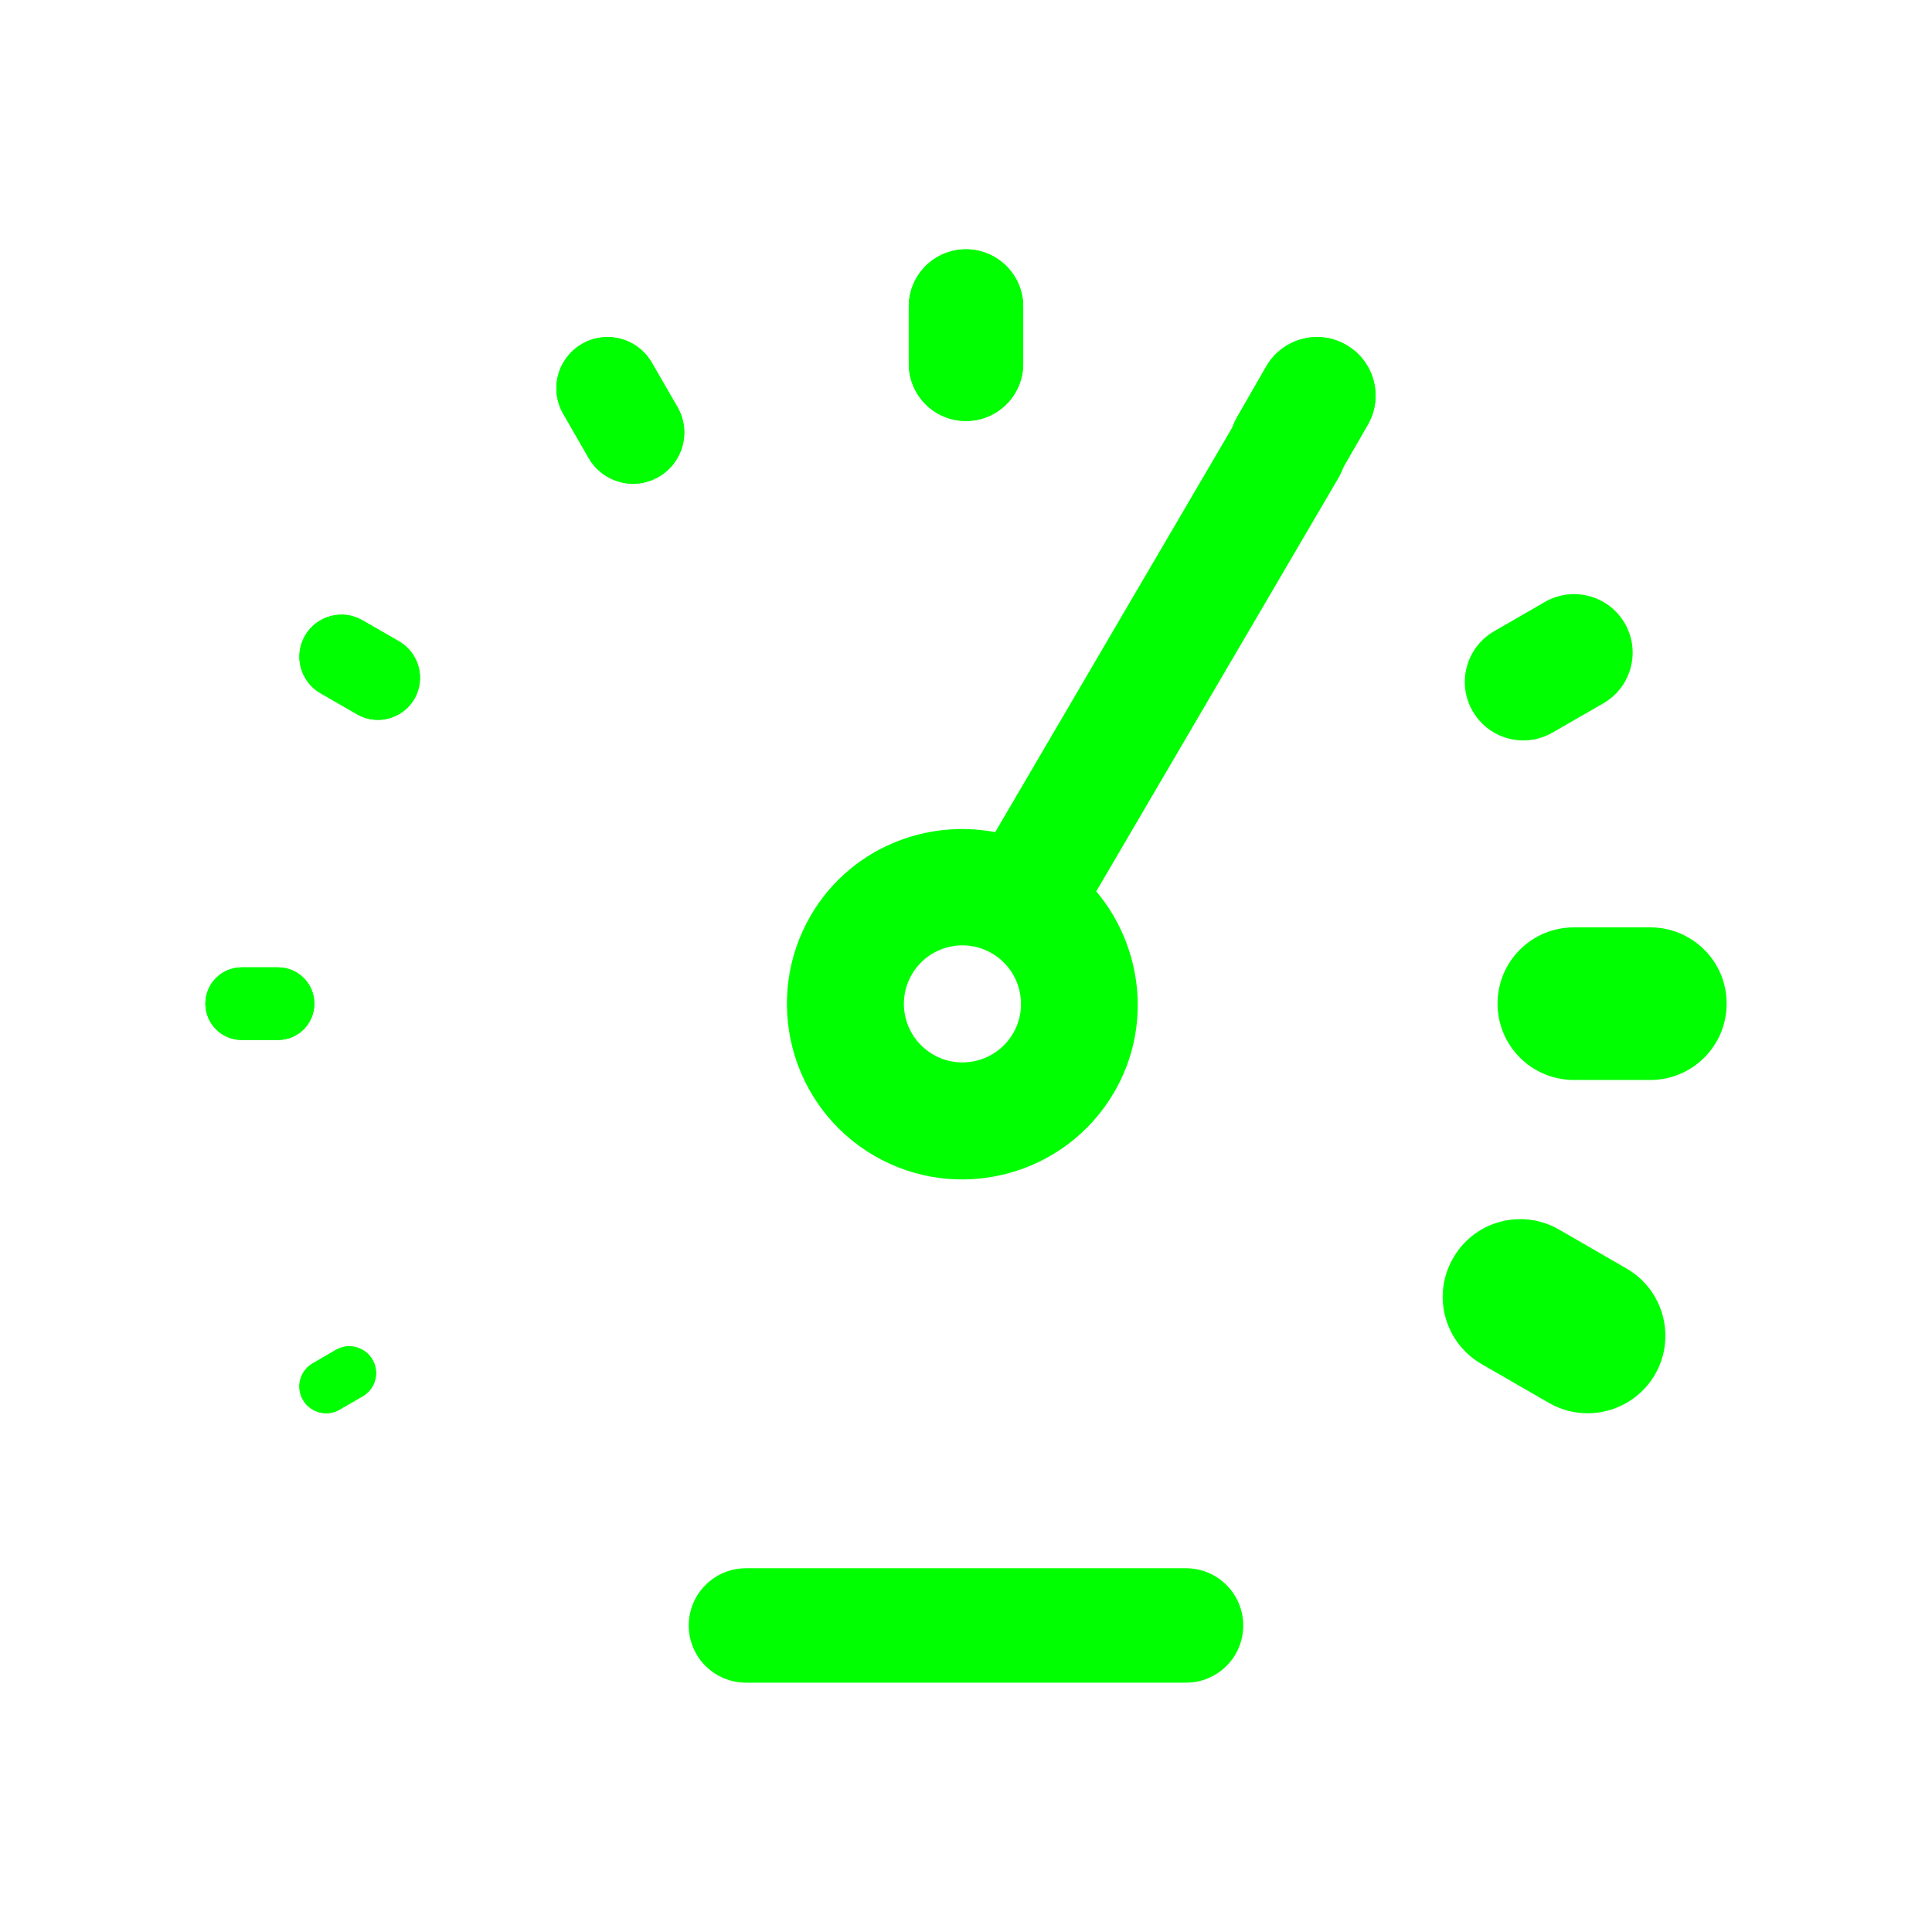 <?xml version="1.0" encoding="UTF-8" standalone="no"?>
<!-- Created with Inkscape (http://www.inkscape.org/) -->

<svg
   xmlns:dc="http://purl.org/dc/elements/1.1/"
   xmlns:cc="http://creativecommons.org/ns#"
   xmlns:rdf="http://www.w3.org/1999/02/22-rdf-syntax-ns#"
   xmlns:svg="http://www.w3.org/2000/svg"
   xmlns="http://www.w3.org/2000/svg"
   xmlns:sodipodi="http://sodipodi.sourceforge.net/DTD/sodipodi-0.dtd"
   xmlns:inkscape="http://www.inkscape.org/namespaces/inkscape"
   width="35.631mm"
   height="35.631mm"
   viewBox="0 0 126.25 126.25"
   id="svg3801"
   version="1.1"
   inkscape:version="0.91 r"
   sodipodi:docname="velocidad_6.svg">
  <defs
     id="defs3803">
    <clipPath
       clipPathUnits="userSpaceOnUse"
       id="clipPath542">
      <path
         d="m 1006.973,201.488 c 0,-27.063 21.938,-49 49,-49 l 0,0 c 27.063,0 49,21.937 49,49 l 0,0 c 0,27.062 -21.937,48.999 -49,48.999 l 0,0 c -27.062,0 -49,-21.937 -49,-48.999"
         id="path544"
         inkscape:connector-curvature="0" />
    </clipPath>
    <clipPath
       clipPathUnits="userSpaceOnUse"
       id="clipPath578">
      <path
         d="m 1129.618,201.488 c 0,-27.063 21.937,-49 48.999,-49 l 0,0 c 27.063,0 49.001,21.937 49.001,49 l 0,0 c 0,27.062 -21.938,48.999 -49.001,48.999 l 0,0 c -27.062,0 -48.999,-21.937 -48.999,-48.999"
         id="path580"
         inkscape:connector-curvature="0" />
    </clipPath>
    <clipPath
       clipPathUnits="userSpaceOnUse"
       id="clipPath258">
      <path
         d="m 717.019,520.952 49,0 0,-98 -49,0 0,98 z"
         id="path260"
         inkscape:connector-curvature="0" />
    </clipPath>
  </defs>
  <sodipodi:namedview
     id="base"
     pagecolor="#ffffff"
     bordercolor="#666666"
     borderopacity="1.0"
     inkscape:pageopacity="0.0"
     inkscape:pageshadow="2"
     inkscape:zoom="3.959798"
     inkscape:cx="86.314018"
     inkscape:cy="78.592385"
     inkscape:document-units="px"
     inkscape:current-layer="layer1"
     showgrid="false"
     fit-margin-top="0"
     fit-margin-left="0"
     fit-margin-right="0"
     fit-margin-bottom="0"
     inkscape:window-width="1916"
     inkscape:window-height="1049"
     inkscape:window-x="0"
     inkscape:window-y="25"
     inkscape:window-maximized="1" />
  <g
     inkscape:label="Layer 1"
     inkscape:groupmode="layer"
     id="layer1"
     transform="translate(397.411,-580.666)">
    <g
       id="g70"
       transform="matrix(1.25,0,0,-1.25,-376.869,646.25)">
      <path
         d="m 0,0 c 0,1.049 -0.85,1.896 -1.9,1.896 l -1.898,0 c -1.05,0 -1.899,-0.847 -1.899,-1.896 0,-1.05 0.849,-1.9 1.899,-1.9 l 1.898,0 C -0.85,-1.9 0,-1.05 0,0"
         style="fill:#00ff00;fill-opacity:1;fill-rule:nonzero;stroke:none"
         id="path72"
         inkscape:connector-curvature="0" />
    </g>
    <g
       id="g74"
       transform="matrix(1.25,0,0,-1.25,-375.46,668.877)">
      <path
         d="m 0,0 -1.211,-0.702 c -0.669,-0.386 -0.898,-1.242 -0.513,-1.911 0.262,-0.45 0.731,-0.699 1.214,-0.699 0.238,0 0.478,0.059 0.698,0.187 l 1.211,0.699 c 0.671,0.388 0.9,1.244 0.513,1.913 C 1.523,0.158 0.667,0.387 0,0"
         style="fill:#00ff00;fill-opacity:1;fill-rule:nonzero;stroke:none"
         id="path76"
         inkscape:connector-curvature="0" />
    </g>
    <g
       id="g78"
       transform="matrix(1.25,0,0,-1.25,-371.339,622.573)">
      <path
         d="m 0,0 -1.907,1.098 c -1.048,0.607 -2.395,0.25 -3.007,-0.806 -0.605,-1.049 -0.246,-2.396 0.807,-3.005 l 1.908,-1.099 c 0.344,-0.201 0.722,-0.295 1.099,-0.295 0.757,0 1.497,0.398 1.907,1.099 C 1.412,-1.953 1.052,-0.608 0,0"
         style="fill:#00ff00;fill-opacity:1;fill-rule:nonzero;stroke:none"
         id="path80"
         inkscape:connector-curvature="0" />
    </g>
    <g
       id="g82"
       transform="matrix(1.25,0,0,-1.25,-354.374,611.826)">
      <path
         d="M 0,0 C 1.282,0.736 1.723,2.372 0.987,3.646 L -0.354,5.967 C -1.087,7.246 -2.723,7.689 -4.002,6.949 -5.282,6.212 -5.723,4.574 -4.987,3.298 l 1.335,-2.321 c 0.499,-0.856 1.399,-1.339 2.325,-1.339 0.451,0 0.907,0.118 1.327,0.362"
         style="fill:#00ff00;fill-opacity:1;fill-rule:nonzero;stroke:none"
         id="path84"
         inkscape:connector-curvature="0" />
    </g>
    <g
       id="g86"
       transform="matrix(1.25,0,0,-1.25,-309.44,603.205)">
      <path
         d="m 0,0 c -1.457,0.848 -3.334,0.34 -4.18,-1.123 l -1.525,-2.654 c -0.842,-1.459 -0.338,-3.33 1.127,-4.172 0.482,-0.28 1,-0.414 1.519,-0.414 1.061,0 2.09,0.552 2.655,1.531 l 1.529,2.656 C 1.971,-2.717 1.467,-0.842 0,0"
         style="fill:#00ff00;fill-opacity:1;fill-rule:nonzero;stroke:none"
         id="path88"
         inkscape:connector-curvature="0" />
    </g>
    <g
       id="g90"
       transform="matrix(1.25,0,0,-1.25,-297.86,629.052)">
      <path
         d="M 0,0 C 0.518,0 1.041,0.135 1.525,0.414 L 4.18,1.941 C 5.643,2.789 6.143,4.66 5.301,6.119 4.451,7.59 2.578,8.082 1.119,7.238 L -1.533,5.709 C -2.996,4.863 -3.5,2.992 -2.654,1.531 -2.086,0.549 -1.061,0 0,0"
         style="fill:#00ff00;fill-opacity:1;fill-rule:nonzero;stroke:none"
         id="path92"
         inkscape:connector-curvature="0" />
    </g>
    <g
       id="g94"
       transform="matrix(1.25,0,0,-1.25,-289.572,641.267)">
      <path
         d="m 0,0 -3.99,0 c -2.209,0 -3.993,-1.781 -3.993,-3.985 0,-2.206 1.784,-3.993 3.993,-3.993 l 3.99,0 c 2.207,0 3.993,1.787 3.993,3.993 C 3.993,-1.781 2.207,0 0,0"
         style="fill:#00ff00;fill-opacity:1;fill-rule:nonzero;stroke:none"
         id="path96"
         inkscape:connector-curvature="0" />
    </g>
    <g
       id="g98"
       transform="matrix(1.25,0,0,-1.25,-291.13,663.556)">
      <path
         d="M 0,0 -3.522,2.034 C -5.466,3.156 -7.951,2.488 -9.058,0.542 -10.185,-1.402 -9.511,-3.877 -7.57,-5 l 3.519,-2.028 c 0.64,-0.371 1.338,-0.542 2.027,-0.542 1.402,0 2.768,0.731 3.522,2.031 C 2.615,-3.597 1.941,-1.115 0,0"
         style="fill:#00ff00;fill-opacity:1;fill-rule:nonzero;stroke:none"
         id="path100"
         inkscape:connector-curvature="0" />
    </g>
    <g
       id="g102"
       transform="matrix(1.25,0,0,-1.25,-334.29,596.958)">
      <path
         d="m 0,0 c -1.652,0 -2.988,-1.339 -2.988,-2.994 l 0,-2.989 c 0,-1.655 1.336,-2.992 2.988,-2.992 1.654,0 2.994,1.337 2.994,2.992 l 0,2.989 C 2.994,-1.339 1.654,0 0,0"
         style="fill:#00ff00;fill-opacity:1;fill-rule:nonzero;stroke:none"
         id="path104"
         inkscape:connector-curvature="0" />
    </g>
    <g
       id="g106"
       transform="matrix(1.25,0,0,-1.25,-352.404,686.888)">
      <path
         d="m 0,0 c 0,-1.652 1.339,-2.988 2.994,-2.988 l 23.002,0 c 1.654,0 2.991,1.336 2.991,2.988 0,1.654 -1.337,2.994 -2.991,2.994 l -23.002,0 C 1.339,2.994 0,1.654 0,0"
         style="fill:#00ff00;fill-opacity:1;fill-rule:nonzero;stroke:none"
         id="path108"
         inkscape:connector-curvature="0" />
    </g>
    <g
       id="g602"
       transform="matrix(-0.031,1.25,1.25,0.031,-332.585,642.968)"
       inkscape:transform-center-x="-6.6990481"
       inkscape:transform-center-y="-14.203653">
      <path
         d="M 0,0 C 0.817,1.477 2.683,2.014 4.155,1.2 5.635,0.381 6.169,-1.483 5.352,-2.96 4.533,-4.44 2.673,-4.976 1.192,-4.157 -0.279,-3.343 -0.819,-1.48 0,0 M 10.707,-5.921 C 13.155,-1.494 11.546,4.1 7.114,6.551 3.634,8.475 -0.555,7.858 -3.378,5.365 l -21.908,12.116 c -1.48,0.819 -3.337,0.281 -4.156,-1.199 -0.818,-1.48 -0.286,-3.339 1.194,-4.158 L -6.341,0.009 c -0.61,-3.717 1.094,-7.592 4.574,-9.517 4.432,-2.451 10.024,-0.842 12.474,3.587"
         style="fill:#00ff00;fill-opacity:1;fill-rule:nonzero;stroke:none"
         id="path604"
         inkscape:connector-curvature="0" />
    </g>
    <g
       id="g606"
       transform="matrix(1.25,0,0,-1.25,-376.869,646.25)">
      <path
         d="m 0,0 c 0,1.049 -0.85,1.896 -1.9,1.896 l -1.898,0 c -1.05,0 -1.899,-0.847 -1.899,-1.896 0,-1.05 0.849,-1.9 1.899,-1.9 l 1.898,0 C -0.85,-1.9 0,-1.05 0,0"
         style="fill:#00ff00;fill-opacity:1;fill-rule:nonzero;stroke:none"
         id="path608"
         inkscape:connector-curvature="0" />
    </g>
    <g
       id="g610"
       transform="matrix(1.25,0,0,-1.25,-375.46,668.877)">
      <path
         d="m 0,0 -1.211,-0.702 c -0.669,-0.386 -0.898,-1.242 -0.513,-1.911 0.262,-0.45 0.731,-0.699 1.214,-0.699 0.238,0 0.478,0.059 0.698,0.187 l 1.211,0.699 c 0.671,0.388 0.9,1.244 0.513,1.913 C 1.523,0.158 0.667,0.387 0,0"
         style="fill:#00ff00;fill-opacity:1;fill-rule:nonzero;stroke:none"
         id="path612"
         inkscape:connector-curvature="0" />
    </g>
    <g
       id="g614"
       transform="matrix(1.25,0,0,-1.25,-371.339,622.573)">
      <path
         d="m 0,0 -1.907,1.098 c -1.048,0.607 -2.395,0.25 -3.007,-0.806 -0.605,-1.049 -0.246,-2.396 0.807,-3.005 l 1.908,-1.099 c 0.344,-0.201 0.722,-0.295 1.099,-0.295 0.757,0 1.497,0.398 1.907,1.099 C 1.412,-1.953 1.052,-0.608 0,0"
         style="fill:#00ff00;fill-opacity:1;fill-rule:nonzero;stroke:none"
         id="path616"
         inkscape:connector-curvature="0" />
    </g>
    <g
       id="g618"
       transform="matrix(1.25,0,0,-1.25,-354.374,611.826)">
      <path
         d="M 0,0 C 1.282,0.736 1.723,2.372 0.987,3.646 L -0.354,5.967 C -1.087,7.246 -2.723,7.689 -4.002,6.949 -5.282,6.212 -5.723,4.574 -4.987,3.298 l 1.335,-2.321 c 0.499,-0.856 1.399,-1.339 2.325,-1.339 0.451,0 0.907,0.118 1.327,0.362"
         style="fill:#00ff00;fill-opacity:1;fill-rule:nonzero;stroke:none"
         id="path620"
         inkscape:connector-curvature="0" />
    </g>
    <g
       id="g622"
       transform="matrix(1.25,0,0,-1.25,-309.44,603.205)">
      <path
         d="m 0,0 c -1.457,0.848 -3.334,0.34 -4.18,-1.123 l -1.525,-2.654 c -0.842,-1.459 -0.338,-3.33 1.127,-4.172 0.482,-0.28 1,-0.414 1.519,-0.414 1.061,0 2.09,0.552 2.655,1.531 l 1.529,2.656 C 1.971,-2.717 1.467,-0.842 0,0"
         style="fill:#00ff00;fill-opacity:1;fill-rule:nonzero;stroke:none"
         id="path624"
         inkscape:connector-curvature="0" />
    </g>
    <g
       id="g638"
       transform="matrix(1.25,0,0,-1.25,-334.29,596.958)">
      <path
         d="m 0,0 c -1.652,0 -2.988,-1.339 -2.988,-2.994 l 0,-2.989 c 0,-1.655 1.336,-2.992 2.988,-2.992 1.654,0 2.994,1.337 2.994,2.992 l 0,2.989 C 2.994,-1.339 1.654,0 0,0"
         style="fill:#00ff00;fill-opacity:1;fill-rule:nonzero;stroke:none"
         id="path640"
         inkscape:connector-curvature="0" />
    </g>
  </g>
</svg>
